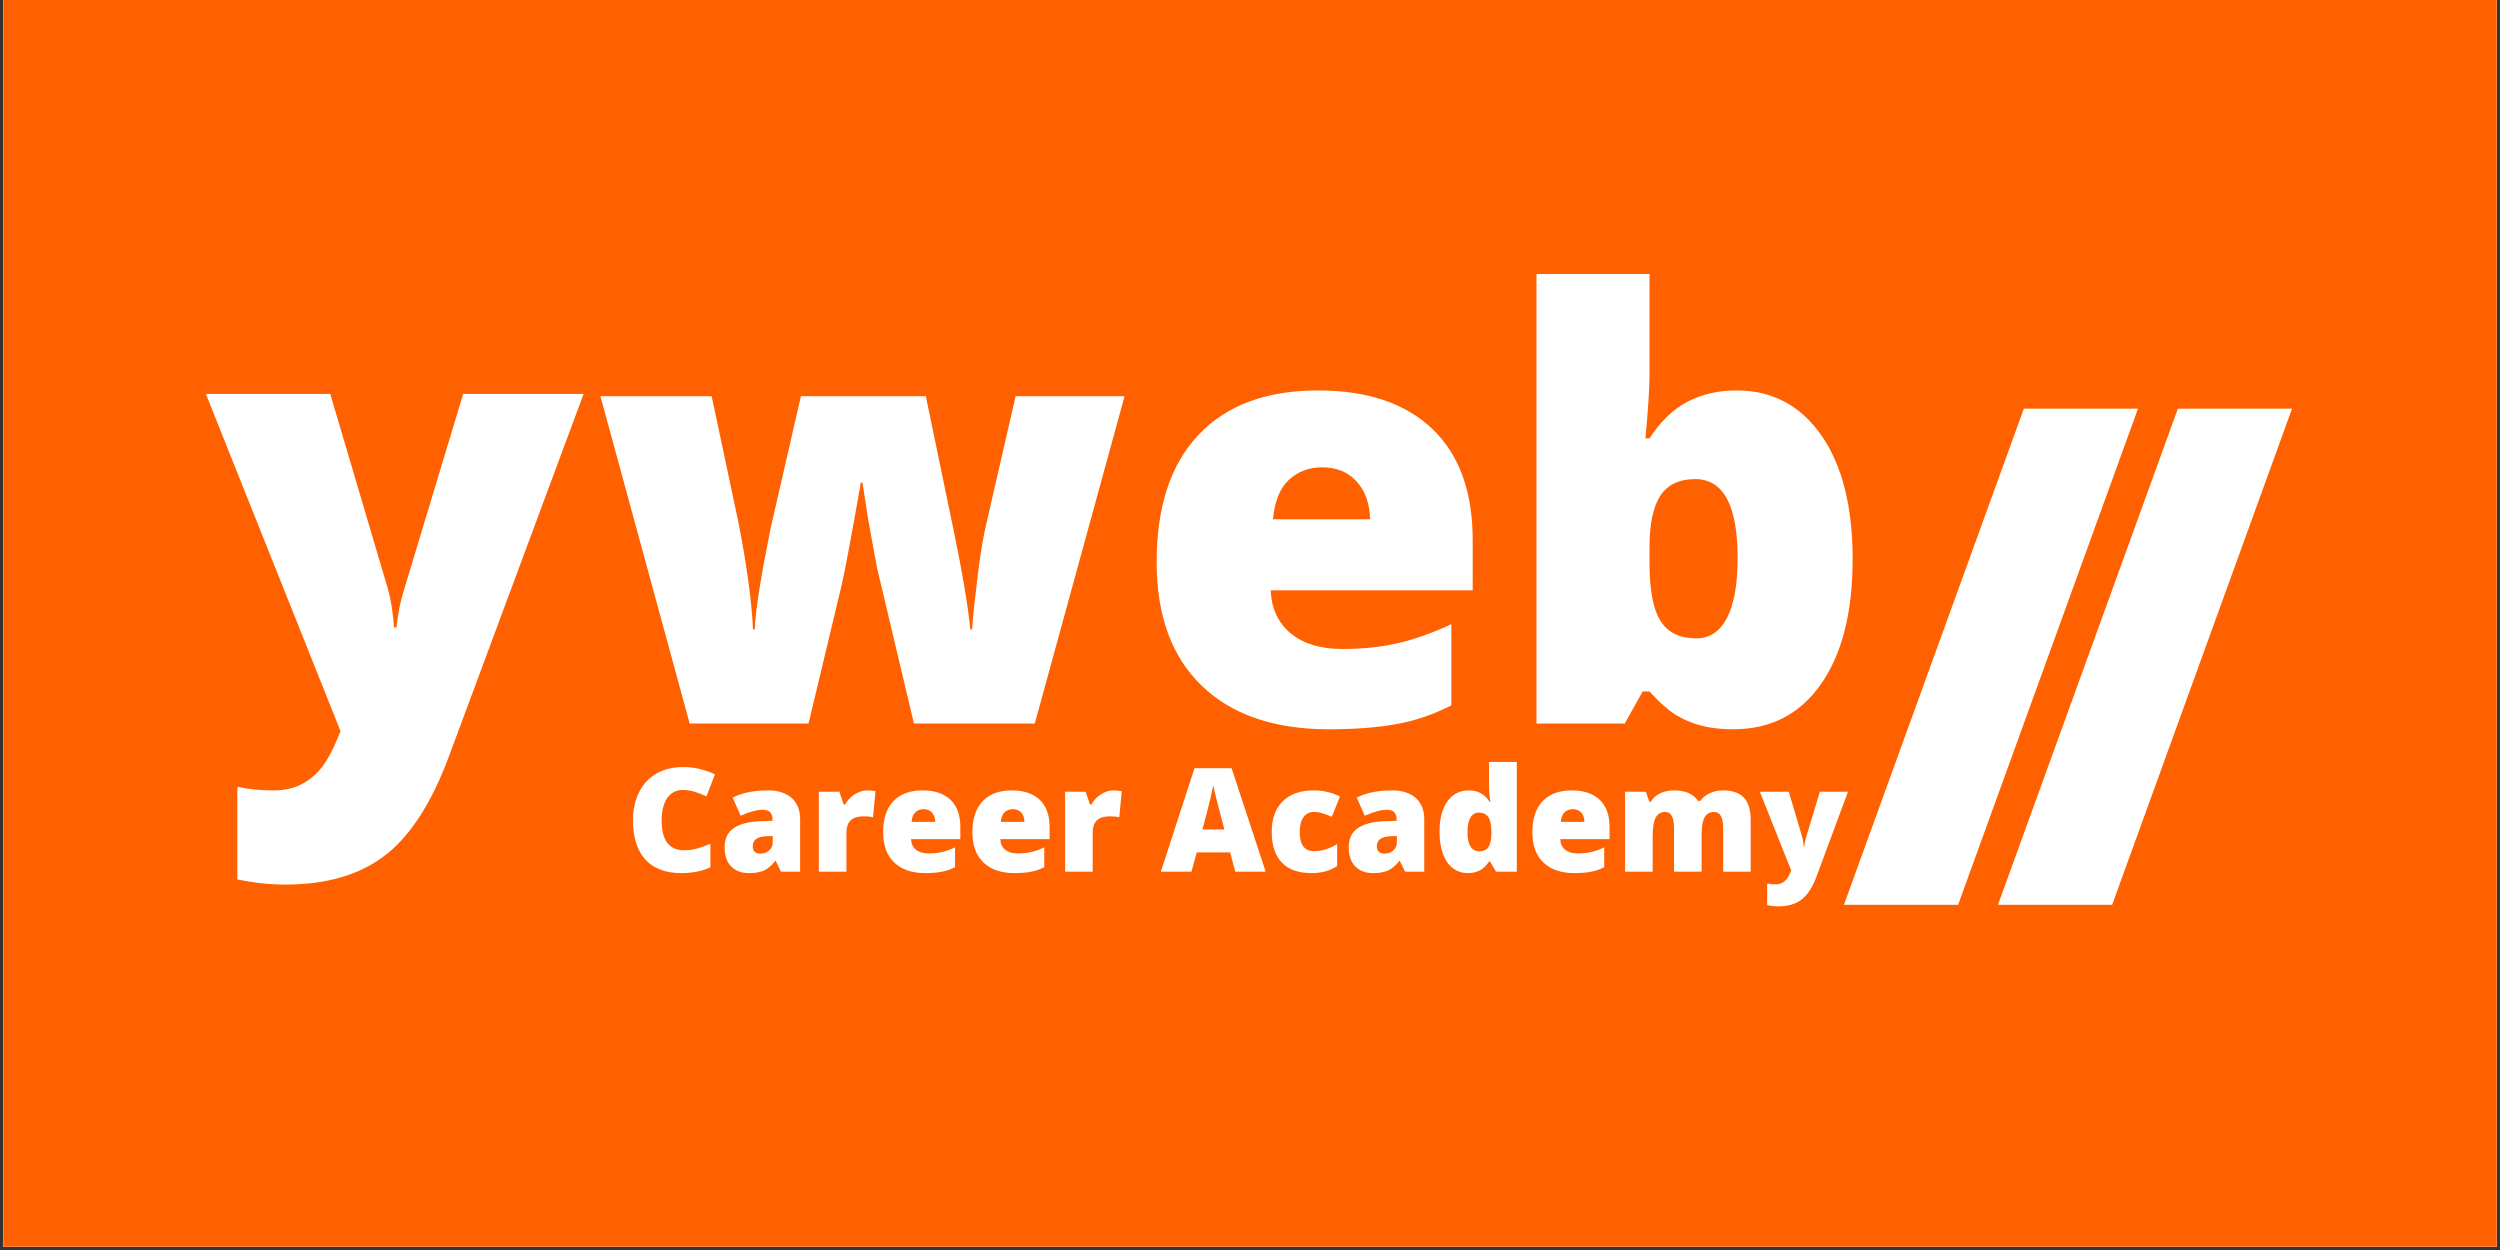 <svg xmlns="http://www.w3.org/2000/svg" xmlns:xlink="http://www.w3.org/1999/xlink" width="500" zoomAndPan="magnify" viewBox="0 0 375 187.5" height="250" preserveAspectRatio="xMidYMid meet" version="1.0"><rect x="0" y="0" width="375" height="187.5" fill="#333333" stroke="none"/><defs><g/><clipPath id="id1"><path d="M 0.5 0 L 374.5 0 L 374.5 187 L 0.5 187 Z M 0.5 0 " clip-rule="nonzero"/></clipPath></defs><g clip-path="url(#id1)"><path fill="#ffffff" d="M 0.5 0 L 374.5 0 L 374.5 194.48 L 0.5 194.48 Z M 0.5 0 " fill-opacity="1" fill-rule="nonzero"/><path fill="#ff6100" d="M 0.5 0 L 374.5 0 L 374.5 187 L 0.5 187 Z M 0.5 0 " fill-opacity="1" fill-rule="nonzero"/><path fill="#ffffff" d="M 0.5 0 L 374.5 0 L 374.5 187 L 0.5 187 Z M 0.5 0 " fill-opacity="1" fill-rule="nonzero"/><path fill="#ff6100" d="M 0.5 0 L 374.5 0 L 374.5 187 L 0.5 187 Z M 0.5 0 " fill-opacity="1" fill-rule="nonzero"/></g><g fill="#ffffff" fill-opacity="1"><g transform="translate(88.983, 108.535)"><g><path d="M 48.109 0 L 42.562 -23.406 L 41.266 -30.469 L 40.391 -36.141 L 40.141 -36.141 C 38.723 -28.055 37.77 -22.957 37.281 -20.844 L 32.297 0 L 14.469 0 L 1.078 -49.109 L 17.766 -49.109 L 21.766 -30.25 C 23.035 -23.781 23.77 -18.406 23.969 -14.125 L 24.234 -14.125 C 24.316 -16.789 25.109 -21.848 26.609 -29.297 L 31.156 -49.109 L 49.891 -49.109 L 54.047 -29.047 C 55.379 -22.648 56.219 -17.676 56.562 -14.125 L 56.828 -14.125 C 56.992 -16.32 57.281 -19.062 57.688 -22.344 C 58.094 -25.625 58.539 -28.258 59.031 -30.25 L 63.359 -49.109 L 79.703 -49.109 L 66.234 0 Z M 48.109 0 "/></g></g></g><g fill="#ffffff" fill-opacity="1"><g transform="translate(169.764, 108.535)"><g><path d="M 29.562 0.859 C 21.383 0.859 15.035 -1.312 10.516 -5.656 C 5.992 -10 3.734 -16.191 3.734 -24.234 C 3.734 -32.523 5.828 -38.883 10.016 -43.312 C 14.203 -47.75 20.18 -49.969 27.953 -49.969 C 35.348 -49.969 41.062 -48.039 45.094 -44.188 C 49.125 -40.332 51.141 -34.773 51.141 -27.516 L 51.141 -19.984 L 20.844 -19.984 C 20.957 -17.234 21.961 -15.078 23.859 -13.516 C 25.754 -11.961 28.332 -11.188 31.594 -11.188 C 34.57 -11.188 37.312 -11.469 39.812 -12.031 C 42.312 -12.594 45.02 -13.551 47.938 -14.906 L 47.938 -2.734 C 45.281 -1.367 42.535 -0.43 39.703 0.078 C 36.867 0.598 33.488 0.859 29.562 0.859 Z M 28.562 -38.438 C 26.57 -38.438 24.906 -37.805 23.562 -36.547 C 22.219 -35.297 21.426 -33.328 21.188 -30.641 L 35.75 -30.641 C 35.695 -33.016 35.023 -34.906 33.734 -36.312 C 32.453 -37.727 30.727 -38.438 28.562 -38.438 Z M 28.562 -38.438 "/></g></g></g><g fill="#ffffff" fill-opacity="1"><g transform="translate(224.63, 108.535)"><g><path d="M 35.844 -49.969 C 41.188 -49.969 45.426 -47.727 48.562 -43.25 C 51.695 -38.77 53.266 -32.57 53.266 -24.656 C 53.266 -16.688 51.68 -10.441 48.516 -5.922 C 45.359 -1.398 40.961 0.859 35.328 0.859 C 33.504 0.859 31.883 0.664 30.469 0.281 C 29.051 -0.102 27.785 -0.645 26.672 -1.344 C 25.566 -2.039 24.273 -3.195 22.797 -4.812 L 21.766 -4.812 L 19.078 0 L 5.844 0 L 5.844 -67.438 L 22.797 -67.438 L 22.797 -52.188 C 22.797 -50.363 22.594 -47.227 22.188 -42.781 L 22.797 -42.781 C 24.441 -45.32 26.344 -47.156 28.5 -48.281 C 30.656 -49.406 33.102 -49.969 35.844 -49.969 Z M 29.641 -36.672 C 27.273 -36.672 25.539 -35.848 24.438 -34.203 C 23.344 -32.555 22.797 -29.969 22.797 -26.438 L 22.797 -24.062 C 22.797 -20.039 23.344 -17.156 24.438 -15.406 C 25.539 -13.656 27.332 -12.781 29.812 -12.781 C 31.812 -12.781 33.344 -13.797 34.406 -15.828 C 35.477 -17.867 36.016 -20.867 36.016 -24.828 C 36.016 -32.723 33.891 -36.672 29.641 -36.672 Z M 29.641 -36.672 "/></g></g></g><g fill="#ffffff" fill-opacity="1"><g transform="translate(93.857, 130.747)"><g><path d="M 8.547 -12.25 C 7.555 -12.25 6.781 -11.844 6.219 -11.031 C 5.664 -10.219 5.391 -9.098 5.391 -7.672 C 5.391 -4.691 6.52 -3.203 8.781 -3.203 C 9.469 -3.203 10.129 -3.297 10.766 -3.484 C 11.41 -3.68 12.055 -3.91 12.703 -4.172 L 12.703 -0.641 C 11.422 -0.066 9.961 0.219 8.328 0.219 C 5.992 0.219 4.203 -0.457 2.953 -1.812 C 1.711 -3.164 1.094 -5.125 1.094 -7.688 C 1.094 -9.289 1.395 -10.695 2 -11.906 C 2.602 -13.113 3.469 -14.047 4.594 -14.703 C 5.727 -15.359 7.062 -15.688 8.594 -15.688 C 10.27 -15.688 11.867 -15.32 13.391 -14.594 L 12.109 -11.297 C 11.535 -11.566 10.961 -11.789 10.391 -11.969 C 9.816 -12.156 9.203 -12.25 8.547 -12.25 Z M 8.547 -12.25 "/></g></g></g><g fill="#ffffff" fill-opacity="1"><g transform="translate(107.911, 130.747)"><g><path d="M 9.234 0 L 8.453 -1.594 L 8.359 -1.594 C 7.805 -0.895 7.238 -0.414 6.656 -0.156 C 6.082 0.094 5.336 0.219 4.422 0.219 C 3.297 0.219 2.406 -0.117 1.75 -0.797 C 1.102 -1.473 0.781 -2.426 0.781 -3.656 C 0.781 -4.938 1.223 -5.883 2.109 -6.5 C 3.004 -7.125 4.289 -7.477 5.969 -7.562 L 7.969 -7.625 L 7.969 -7.797 C 7.969 -8.785 7.484 -9.281 6.516 -9.281 C 5.641 -9.281 4.531 -8.984 3.188 -8.391 L 1.984 -11.109 C 3.379 -11.828 5.145 -12.188 7.281 -12.188 C 8.812 -12.188 10 -11.805 10.844 -11.047 C 11.688 -10.285 12.109 -9.223 12.109 -7.859 L 12.109 0 Z M 6.172 -2.703 C 6.672 -2.703 7.098 -2.859 7.453 -3.172 C 7.816 -3.492 8 -3.91 8 -4.422 L 8 -5.344 L 7.047 -5.312 C 5.68 -5.258 5 -4.758 5 -3.812 C 5 -3.07 5.391 -2.703 6.172 -2.703 Z M 6.172 -2.703 "/></g></g></g><g fill="#ffffff" fill-opacity="1"><g transform="translate(121.404, 130.747)"><g><path d="M 8.656 -12.188 C 9.02 -12.188 9.363 -12.16 9.688 -12.109 L 9.922 -12.062 L 9.547 -8.156 C 9.211 -8.25 8.742 -8.297 8.141 -8.297 C 7.234 -8.297 6.578 -8.086 6.172 -7.672 C 5.766 -7.254 5.562 -6.66 5.562 -5.891 L 5.562 0 L 1.422 0 L 1.422 -11.984 L 4.5 -11.984 L 5.156 -10.062 L 5.344 -10.062 C 5.695 -10.695 6.18 -11.207 6.797 -11.594 C 7.41 -11.988 8.031 -12.188 8.656 -12.188 Z M 8.656 -12.188 "/></g></g></g><g fill="#ffffff" fill-opacity="1"><g transform="translate(131.566, 130.747)"><g><path d="M 7.219 0.219 C 5.219 0.219 3.664 -0.312 2.562 -1.375 C 1.457 -2.438 0.906 -3.945 0.906 -5.906 C 0.906 -7.938 1.414 -9.488 2.438 -10.562 C 3.457 -11.645 4.922 -12.188 6.828 -12.188 C 8.629 -12.188 10.02 -11.719 11 -10.781 C 11.988 -9.844 12.484 -8.488 12.484 -6.719 L 12.484 -4.875 L 5.094 -4.875 C 5.113 -4.207 5.352 -3.68 5.812 -3.297 C 6.281 -2.922 6.91 -2.734 7.703 -2.734 C 8.43 -2.734 9.098 -2.801 9.703 -2.938 C 10.316 -3.07 10.977 -3.305 11.688 -3.641 L 11.688 -0.672 C 11.039 -0.336 10.375 -0.109 9.688 0.016 C 9 0.148 8.176 0.219 7.219 0.219 Z M 6.969 -9.375 C 6.477 -9.375 6.066 -9.219 5.734 -8.906 C 5.41 -8.602 5.223 -8.125 5.172 -7.469 L 8.719 -7.469 C 8.707 -8.051 8.547 -8.516 8.234 -8.859 C 7.922 -9.203 7.5 -9.375 6.969 -9.375 Z M 6.969 -9.375 "/></g></g></g><g fill="#ffffff" fill-opacity="1"><g transform="translate(144.954, 130.747)"><g><path d="M 7.219 0.219 C 5.219 0.219 3.664 -0.312 2.562 -1.375 C 1.457 -2.438 0.906 -3.945 0.906 -5.906 C 0.906 -7.938 1.414 -9.488 2.438 -10.562 C 3.457 -11.645 4.922 -12.188 6.828 -12.188 C 8.629 -12.188 10.02 -11.719 11 -10.781 C 11.988 -9.844 12.484 -8.488 12.484 -6.719 L 12.484 -4.875 L 5.094 -4.875 C 5.113 -4.207 5.352 -3.68 5.812 -3.297 C 6.281 -2.922 6.91 -2.734 7.703 -2.734 C 8.43 -2.734 9.098 -2.801 9.703 -2.938 C 10.316 -3.07 10.977 -3.305 11.688 -3.641 L 11.688 -0.672 C 11.039 -0.336 10.375 -0.109 9.688 0.016 C 9 0.148 8.176 0.219 7.219 0.219 Z M 6.969 -9.375 C 6.477 -9.375 6.066 -9.219 5.734 -8.906 C 5.41 -8.602 5.223 -8.125 5.172 -7.469 L 8.719 -7.469 C 8.707 -8.051 8.547 -8.516 8.234 -8.859 C 7.922 -9.203 7.5 -9.375 6.969 -9.375 Z M 6.969 -9.375 "/></g></g></g><g fill="#ffffff" fill-opacity="1"><g transform="translate(158.342, 130.747)"><g><path d="M 8.656 -12.188 C 9.02 -12.188 9.363 -12.16 9.688 -12.109 L 9.922 -12.062 L 9.547 -8.156 C 9.211 -8.25 8.742 -8.297 8.141 -8.297 C 7.234 -8.297 6.578 -8.086 6.172 -7.672 C 5.766 -7.254 5.562 -6.66 5.562 -5.891 L 5.562 0 L 1.422 0 L 1.422 -11.984 L 4.5 -11.984 L 5.156 -10.062 L 5.344 -10.062 C 5.695 -10.695 6.18 -11.207 6.797 -11.594 C 7.41 -11.988 8.031 -12.188 8.656 -12.188 Z M 8.656 -12.188 "/></g></g></g><g fill="#ffffff" fill-opacity="1"><g transform="translate(168.504, 130.747)"><g/></g></g><g fill="#ffffff" fill-opacity="1"><g transform="translate(174.13, 130.747)"><g><path d="M 11.156 0 L 10.391 -2.891 L 5.375 -2.891 L 4.594 0 L 0 0 L 5.047 -15.516 L 10.609 -15.516 L 15.719 0 Z M 9.531 -6.328 L 8.859 -8.859 C 8.703 -9.422 8.516 -10.148 8.297 -11.047 C 8.078 -11.941 7.93 -12.582 7.859 -12.969 C 7.797 -12.613 7.672 -12.023 7.484 -11.203 C 7.297 -10.379 6.879 -8.754 6.234 -6.328 Z M 9.531 -6.328 "/></g></g></g><g fill="#ffffff" fill-opacity="1"><g transform="translate(189.854, 130.747)"><g><path d="M 6.891 0.219 C 4.922 0.219 3.43 -0.305 2.422 -1.359 C 1.41 -2.422 0.906 -3.945 0.906 -5.938 C 0.906 -7.926 1.453 -9.461 2.547 -10.547 C 3.641 -11.641 5.195 -12.188 7.219 -12.188 C 8.602 -12.188 9.91 -11.883 11.141 -11.281 L 9.922 -8.234 C 9.422 -8.441 8.957 -8.613 8.531 -8.75 C 8.113 -8.883 7.676 -8.953 7.219 -8.953 C 6.539 -8.953 6.02 -8.688 5.656 -8.156 C 5.289 -7.633 5.109 -6.898 5.109 -5.953 C 5.109 -4.035 5.816 -3.078 7.234 -3.078 C 8.441 -3.078 9.602 -3.43 10.719 -4.141 L 10.719 -0.844 C 9.656 -0.133 8.379 0.219 6.891 0.219 Z M 6.891 0.219 "/></g></g></g><g fill="#ffffff" fill-opacity="1"><g transform="translate(201.529, 130.747)"><g><path d="M 9.234 0 L 8.453 -1.594 L 8.359 -1.594 C 7.805 -0.895 7.238 -0.414 6.656 -0.156 C 6.082 0.094 5.336 0.219 4.422 0.219 C 3.297 0.219 2.406 -0.117 1.75 -0.797 C 1.102 -1.473 0.781 -2.426 0.781 -3.656 C 0.781 -4.938 1.223 -5.883 2.109 -6.5 C 3.004 -7.125 4.289 -7.477 5.969 -7.562 L 7.969 -7.625 L 7.969 -7.797 C 7.969 -8.785 7.484 -9.281 6.516 -9.281 C 5.641 -9.281 4.531 -8.984 3.188 -8.391 L 1.984 -11.109 C 3.379 -11.828 5.145 -12.188 7.281 -12.188 C 8.812 -12.188 10 -11.805 10.844 -11.047 C 11.688 -10.285 12.109 -9.223 12.109 -7.859 L 12.109 0 Z M 6.172 -2.703 C 6.672 -2.703 7.098 -2.859 7.453 -3.172 C 7.816 -3.492 8 -3.91 8 -4.422 L 8 -5.344 L 7.047 -5.312 C 5.68 -5.258 5 -4.758 5 -3.812 C 5 -3.07 5.391 -2.703 6.172 -2.703 Z M 6.172 -2.703 "/></g></g></g><g fill="#ffffff" fill-opacity="1"><g transform="translate(215.022, 130.747)"><g><path d="M 5.156 0.219 C 4.301 0.219 3.551 -0.023 2.906 -0.516 C 2.27 -1.004 1.773 -1.719 1.422 -2.656 C 1.078 -3.602 0.906 -4.707 0.906 -5.969 C 0.906 -7.914 1.297 -9.438 2.078 -10.531 C 2.859 -11.633 3.938 -12.188 5.312 -12.188 C 5.977 -12.188 6.562 -12.051 7.062 -11.781 C 7.57 -11.52 8.035 -11.07 8.453 -10.438 L 8.531 -10.438 C 8.395 -11.375 8.328 -12.312 8.328 -13.25 L 8.328 -16.453 L 12.5 -16.453 L 12.5 0 L 9.375 0 L 8.484 -1.516 L 8.328 -1.516 C 7.617 -0.359 6.562 0.219 5.156 0.219 Z M 6.844 -3.062 C 7.5 -3.062 7.961 -3.266 8.234 -3.672 C 8.516 -4.086 8.664 -4.734 8.688 -5.609 L 8.688 -5.938 C 8.688 -6.988 8.531 -7.738 8.219 -8.188 C 7.914 -8.633 7.441 -8.859 6.797 -8.859 C 6.254 -8.859 5.832 -8.602 5.531 -8.094 C 5.238 -7.582 5.094 -6.852 5.094 -5.906 C 5.094 -4.977 5.242 -4.27 5.547 -3.781 C 5.848 -3.301 6.281 -3.062 6.844 -3.062 Z M 6.844 -3.062 "/></g></g></g><g fill="#ffffff" fill-opacity="1"><g transform="translate(228.949, 130.747)"><g><path d="M 7.219 0.219 C 5.219 0.219 3.664 -0.312 2.562 -1.375 C 1.457 -2.438 0.906 -3.945 0.906 -5.906 C 0.906 -7.938 1.414 -9.488 2.438 -10.562 C 3.457 -11.645 4.922 -12.188 6.828 -12.188 C 8.629 -12.188 10.02 -11.719 11 -10.781 C 11.988 -9.844 12.484 -8.488 12.484 -6.719 L 12.484 -4.875 L 5.094 -4.875 C 5.113 -4.207 5.352 -3.68 5.812 -3.297 C 6.281 -2.922 6.91 -2.734 7.703 -2.734 C 8.43 -2.734 9.098 -2.801 9.703 -2.938 C 10.316 -3.07 10.977 -3.305 11.688 -3.641 L 11.688 -0.672 C 11.039 -0.336 10.375 -0.109 9.688 0.016 C 9 0.148 8.176 0.219 7.219 0.219 Z M 6.969 -9.375 C 6.477 -9.375 6.066 -9.219 5.734 -8.906 C 5.41 -8.602 5.223 -8.125 5.172 -7.469 L 8.719 -7.469 C 8.707 -8.051 8.547 -8.516 8.234 -8.859 C 7.922 -9.203 7.5 -9.375 6.969 -9.375 Z M 6.969 -9.375 "/></g></g></g><g fill="#ffffff" fill-opacity="1"><g transform="translate(242.337, 130.747)"><g><path d="M 16.141 0 L 16.141 -6.516 C 16.141 -7.328 16.023 -7.938 15.797 -8.344 C 15.578 -8.75 15.227 -8.953 14.75 -8.953 C 14.113 -8.953 13.645 -8.676 13.344 -8.125 C 13.051 -7.582 12.906 -6.734 12.906 -5.578 L 12.906 0 L 8.766 0 L 8.766 -6.516 C 8.766 -7.328 8.656 -7.938 8.438 -8.344 C 8.227 -8.75 7.891 -8.953 7.422 -8.953 C 6.773 -8.953 6.301 -8.66 6 -8.078 C 5.707 -7.504 5.562 -6.562 5.562 -5.25 L 5.562 0 L 1.422 0 L 1.422 -11.984 L 4.547 -11.984 L 5.062 -10.5 L 5.312 -10.5 C 5.625 -11.051 6.082 -11.469 6.688 -11.75 C 7.289 -12.039 7.977 -12.188 8.75 -12.188 C 10.469 -12.188 11.676 -11.66 12.375 -10.609 L 12.703 -10.609 C 13.047 -11.109 13.52 -11.492 14.125 -11.766 C 14.727 -12.047 15.391 -12.188 16.109 -12.188 C 17.523 -12.188 18.57 -11.82 19.25 -11.094 C 19.926 -10.375 20.266 -9.273 20.266 -7.797 L 20.266 0 Z M 16.141 0 "/></g></g></g><g fill="#ffffff" fill-opacity="1"><g transform="translate(263.994, 130.747)"><g><path d="M -0.016 -11.984 L 4.328 -11.984 L 6.359 -5.109 C 6.461 -4.742 6.531 -4.312 6.562 -3.812 L 6.656 -3.812 C 6.707 -4.289 6.789 -4.719 6.906 -5.094 L 8.984 -11.984 L 13.203 -11.984 L 8.469 0.766 C 7.863 2.379 7.117 3.52 6.234 4.188 C 5.348 4.863 4.191 5.203 2.766 5.203 C 2.223 5.203 1.66 5.141 1.078 5.016 L 1.078 1.781 C 1.453 1.863 1.879 1.906 2.359 1.906 C 2.723 1.906 3.039 1.832 3.312 1.688 C 3.594 1.551 3.832 1.352 4.031 1.094 C 4.238 0.832 4.457 0.41 4.688 -0.172 Z M -0.016 -11.984 "/></g></g></g><g fill="#ffffff" fill-opacity="1"><g transform="translate(30.977, 110.405)"><g><path d="M -0.094 -51.312 L 18.562 -51.312 L 27.266 -21.875 C 27.68 -20.332 27.969 -18.473 28.125 -16.297 L 28.484 -16.297 C 28.723 -18.379 29.086 -20.207 29.578 -21.781 L 38.5 -51.312 L 56.562 -51.312 L 36.281 3.266 C 33.676 10.203 30.477 15.102 26.688 17.969 C 22.906 20.844 17.961 22.281 11.859 22.281 C 9.504 22.281 7.094 22.023 4.625 21.516 L 4.625 7.609 C 6.219 7.973 8.039 8.156 10.094 8.156 C 11.664 8.156 13.039 7.852 14.219 7.25 C 15.395 6.645 16.422 5.789 17.297 4.688 C 18.172 3.582 19.109 1.781 20.109 -0.719 Z M -0.094 -51.312 "/></g></g></g><g fill="#ffffff" fill-opacity="1"><g transform="translate(276.09, 134.741)"><g><path d="M 44.609 -73.438 L 17.625 0.984 L 0.5 0.984 L 27.484 -73.438 Z M 44.609 -73.438 "/></g></g></g><g fill="#ffffff" fill-opacity="1"><g transform="translate(299.196, 134.741)"><g><path d="M 44.609 -73.438 L 17.625 0.984 L 0.5 0.984 L 27.484 -73.438 Z M 44.609 -73.438 "/></g></g></g></svg>